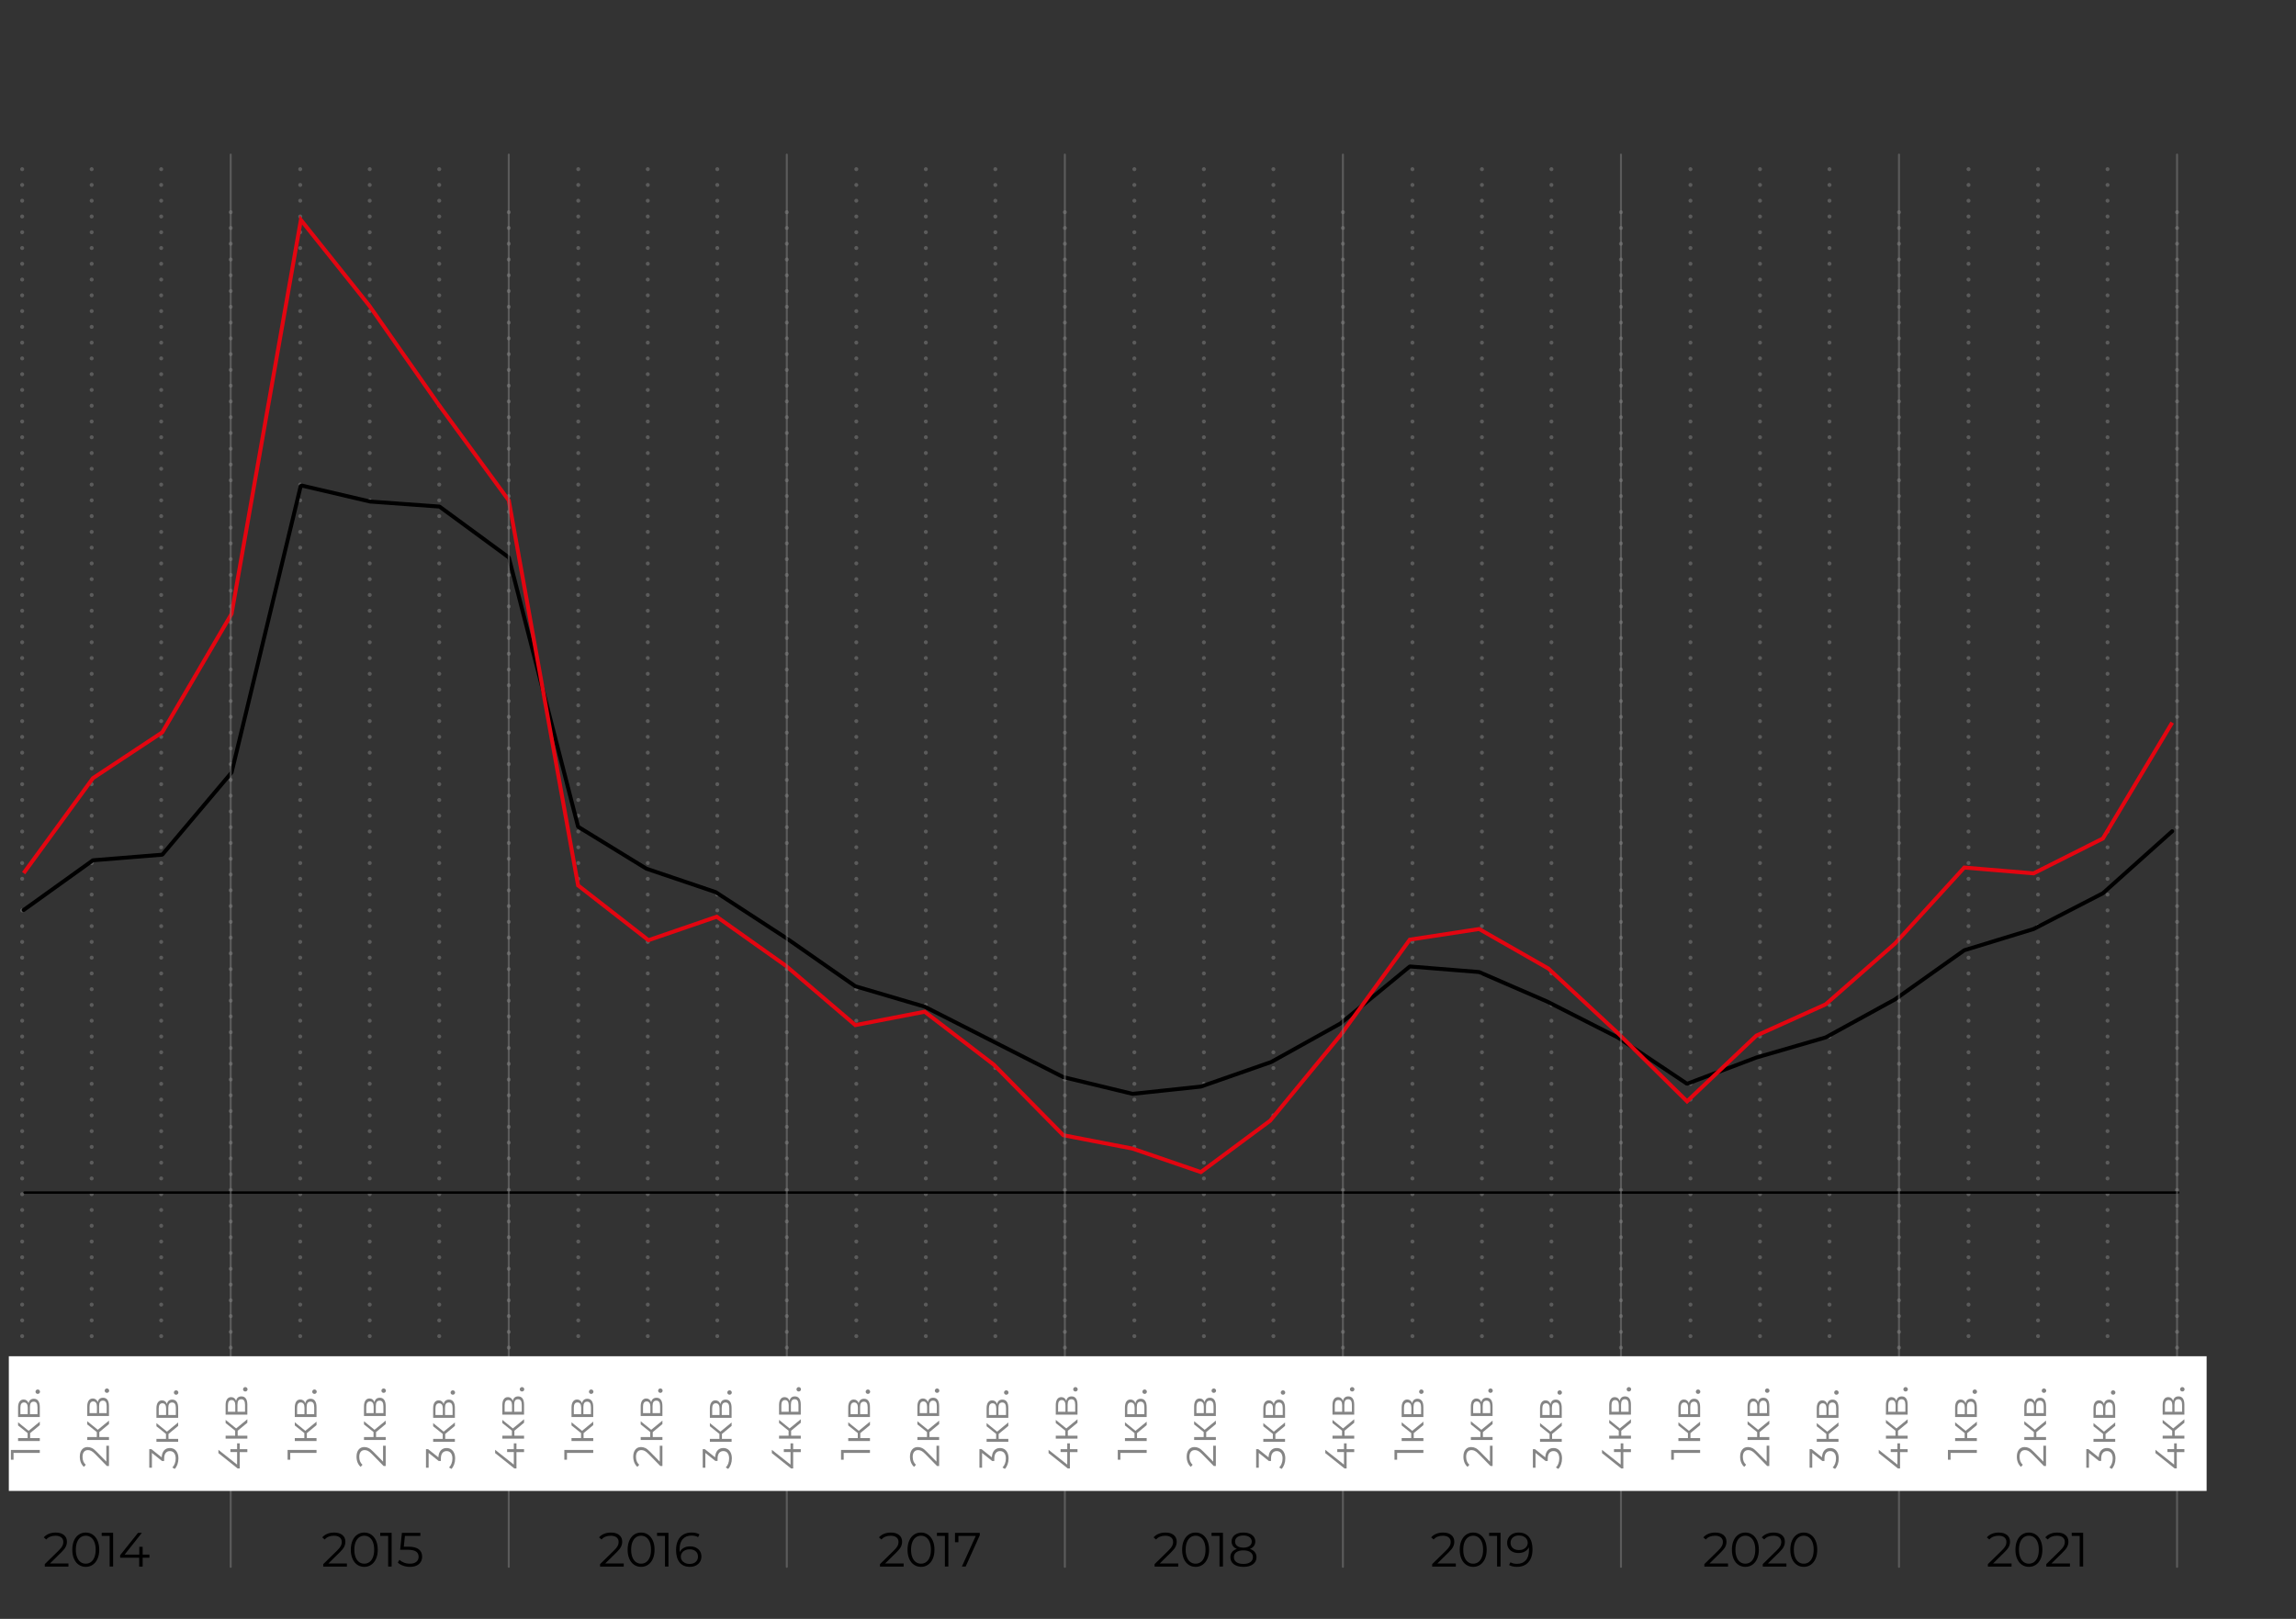 <?xml version="1.0" encoding="UTF-8"?><svg id="Layer_1" xmlns="http://www.w3.org/2000/svg" viewBox="0 0 291.164 205.315"><rect x="0" y="0" width="291.164" height="205.315" fill="#333333" stroke="none"/><defs><style>.cls-1{stroke-dasharray:0 0 0 2;}.cls-1,.cls-2,.cls-3,.cls-4{stroke-linecap:round;}.cls-1,.cls-2,.cls-3,.cls-4,.cls-5{fill:none;}.cls-1,.cls-3{opacity:.5;stroke:#858585;stroke-linejoin:round;}.cls-1,.cls-4,.cls-5{stroke-width:.5px;}.cls-6{fill:#fff;}.cls-7{fill:#858585;}.cls-2{stroke-width:.3px;}.cls-2,.cls-4{stroke:#000;stroke-linejoin:bevel;}.cls-3{stroke-width:.25px;}.cls-5{stroke:#e30510;stroke-miterlimit:10;}</style></defs><line class="cls-1" x1="2.811" y1="169.455" x2="2.811" y2="19.605"/><line class="cls-1" x1="11.626" y1="169.455" x2="11.626" y2="19.605"/><line class="cls-1" x1="20.441" y1="169.455" x2="20.441" y2="19.605"/><line class="cls-1" x1="29.256" y1="178.914" x2="29.256" y2="26.606"/><line class="cls-1" x1="38.071" y1="169.455" x2="38.071" y2="19.605"/><line class="cls-1" x1="46.886" y1="169.455" x2="46.886" y2="19.605"/><line class="cls-1" x1="55.701" y1="169.455" x2="55.701" y2="19.605"/><line class="cls-1" x1="64.517" y1="178.914" x2="64.517" y2="26.606"/><line class="cls-1" x1="73.332" y1="169.455" x2="73.332" y2="19.605"/><line class="cls-1" x1="82.147" y1="169.455" x2="82.147" y2="19.605"/><line class="cls-1" x1="90.962" y1="169.455" x2="90.962" y2="19.605"/><line class="cls-1" x1="99.777" y1="178.914" x2="99.777" y2="26.606"/><line class="cls-1" x1="108.592" y1="169.455" x2="108.592" y2="19.605"/><line class="cls-1" x1="117.408" y1="169.455" x2="117.408" y2="19.605"/><line class="cls-1" x1="126.223" y1="169.455" x2="126.223" y2="19.605"/><line class="cls-1" x1="135.038" y1="178.914" x2="135.038" y2="26.606"/><line class="cls-1" x1="143.853" y1="169.455" x2="143.853" y2="19.605"/><line class="cls-1" x1="152.668" y1="169.455" x2="152.668" y2="19.605"/><line class="cls-1" x1="161.483" y1="169.455" x2="161.483" y2="19.605"/><line class="cls-1" x1="170.299" y1="178.914" x2="170.299" y2="26.606"/><line class="cls-1" x1="179.113" y1="169.455" x2="179.113" y2="19.605"/><line class="cls-1" x1="187.929" y1="169.455" x2="187.929" y2="19.605"/><line class="cls-1" x1="196.744" y1="169.455" x2="196.744" y2="19.605"/><line class="cls-1" x1="205.559" y1="178.914" x2="205.559" y2="26.606"/><line class="cls-1" x1="214.374" y1="169.455" x2="214.374" y2="19.605"/><line class="cls-1" x1="223.19" y1="169.455" x2="223.19" y2="19.605"/><line class="cls-1" x1="232.005" y1="169.455" x2="232.005" y2="19.605"/><line class="cls-1" x1="240.82" y1="178.914" x2="240.82" y2="26.606"/><line class="cls-1" x1="249.635" y1="169.455" x2="249.635" y2="19.605"/><line class="cls-1" x1="258.45" y1="169.455" x2="258.45" y2="19.605"/><line class="cls-1" x1="267.265" y1="169.455" x2="267.265" y2="19.605"/><line class="cls-1" x1="276.081" y1="178.914" x2="276.081" y2="26.606"/><polyline class="cls-4" points="2.998 115.412 11.787 109.105 20.577 108.396 29.366 97.979 38.155 61.554 46.944 63.609 55.734 64.247 64.523 70.696 73.312 104.853 81.971 110.168 90.76 113.144 99.68 118.955 108.469 125.081 117.259 127.672 126.047 132.137 134.836 136.601 143.626 138.727 152.284 137.806 161.205 134.688 169.994 129.798 178.783 122.57 187.572 123.278 196.23 127.034 205.151 131.57 213.94 137.452 222.729 134.121 231.518 131.57 240.308 126.751 249.097 120.515 257.887 117.822 266.675 113.286 275.464 105.42"/><polyline class="cls-5" points="2.998 110.736 11.787 98.689 20.577 92.878 29.366 77.854 38.155 27.893 46.813 38.736 55.603 51.279 64.523 63.468 73.312 112.295 82.232 119.24 90.89 116.263 99.68 122.5 108.469 130.011 117.259 128.311 126.047 135.043 134.836 143.972 143.626 145.673 152.284 148.649 161.074 142.13 169.994 131.287 178.783 119.169 187.572 117.822 196.361 122.84 205.151 131.004 213.94 139.677 222.729 131.343 231.518 127.375 240.308 119.665 249.097 110.027 257.887 110.764 266.675 106.342 275.464 91.641"/><line class="cls-2" x1="3.112" y1="151.247" x2="276.224" y2="151.247"/><line class="cls-3" x1="29.256" y1="198.715" x2="29.256" y2="19.606"/><line class="cls-3" x1="64.517" y1="198.715" x2="64.517" y2="19.606"/><line class="cls-3" x1="99.777" y1="198.715" x2="99.777" y2="19.606"/><line class="cls-3" x1="135.038" y1="198.715" x2="135.038" y2="19.606"/><line class="cls-3" x1="170.299" y1="198.715" x2="170.299" y2="19.606"/><line class="cls-3" x1="205.559" y1="198.715" x2="205.559" y2="19.606"/><line class="cls-3" x1="240.82" y1="198.715" x2="240.82" y2="19.606"/><line class="cls-3" x1="276.081" y1="198.715" x2="276.081" y2="19.606"/><rect class="cls-6" x="1.119" y="172.004" width="278.709" height="17.082"/><g><path class="cls-7" d="M1.38,183.888h3.667v.377H1.716v.864h-.336v-1.241Z"/><path class="cls-7" d="M3.821,181.756v.629h1.226v.371H2.292v-.371h1.21v-.634l-1.21-.97v-.403l1.335,1.085,1.42-1.163v.44l-1.226,1.017Z"/><path class="cls-7" d="M4.298,177.398c.241,0,.426,.089,.555,.267,.13,.179,.194,.443,.194,.796v1.252H2.292v-1.215c0-.315,.06-.56,.183-.738,.123-.179,.297-.268,.524-.268,.149,0,.278,.041,.385,.123s.185,.196,.238,.344c.087-.374,.312-.56,.676-.56Zm-.78,1.953v-.827c0-.213-.04-.376-.121-.49-.08-.113-.197-.17-.351-.17s-.269,.057-.346,.17c-.077,.114-.115,.277-.115,.49v.827h.933Zm1.12-1.408c-.076-.119-.197-.179-.361-.179s-.285,.055-.363,.162c-.079,.108-.118,.28-.118,.514v.911h.958v-.874c0-.238-.038-.416-.115-.534Z"/><path class="cls-7" d="M4.989,176.699c-.056,.054-.124,.081-.204,.081-.081,0-.147-.027-.202-.081-.054-.055-.081-.12-.081-.197,0-.076,.027-.143,.081-.198,.055-.056,.121-.084,.202-.084,.08,0,.148,.028,.204,.084s.084,.122,.084,.198c0,.077-.028,.143-.084,.197Z"/></g><g><path class="cls-7" d="M13.485,183.352h.335v2.572h-.267l-1.493-1.524c-.189-.191-.352-.322-.489-.39-.138-.068-.277-.102-.417-.102-.216,0-.385,.074-.505,.223-.121,.148-.181,.36-.181,.637,0,.429,.136,.763,.408,1l-.231,.267c-.168-.143-.297-.325-.388-.547s-.136-.473-.136-.752c0-.373,.088-.669,.265-.888,.176-.218,.418-.327,.725-.327,.189,0,.37,.042,.545,.126s.376,.242,.603,.477l1.226,1.246v-2.017Z"/><path class="cls-7" d="M12.594,181.625v.629h1.226v.371h-2.755v-.371h1.21v-.634l-1.21-.97v-.403l1.336,1.085,1.419-1.163v.44l-1.226,1.017Z"/><path class="cls-7" d="M13.07,177.268c.241,0,.427,.089,.556,.267,.129,.179,.193,.443,.193,.796v1.252h-2.755v-1.215c0-.315,.061-.56,.184-.738,.122-.179,.297-.268,.523-.268,.15,0,.278,.041,.385,.123,.107,.082,.186,.196,.238,.344,.088-.374,.312-.56,.676-.56Zm-.78,1.953v-.827c0-.213-.04-.376-.12-.49-.08-.113-.197-.17-.352-.17-.153,0-.269,.057-.346,.17-.076,.114-.115,.277-.115,.49v.827h.933Zm1.121-1.408c-.077-.119-.197-.179-.361-.179s-.285,.055-.364,.162c-.078,.108-.118,.28-.118,.514v.911h.959v-.874c0-.238-.038-.416-.115-.534Z"/><path class="cls-7" d="M13.762,176.568c-.056,.054-.124,.081-.204,.081s-.147-.027-.201-.081c-.055-.055-.082-.12-.082-.197,0-.076,.027-.143,.082-.198,.054-.056,.121-.084,.201-.084s.148,.028,.204,.084,.084,.122,.084,.198c0,.077-.028,.143-.084,.197Z"/></g><g><path class="cls-7" d="M20.81,183.947c.186-.2,.43-.301,.731-.301,.209,0,.396,.051,.558,.151,.162,.102,.291,.252,.385,.451,.095,.198,.142,.441,.142,.728,0,.266-.043,.516-.128,.752-.086,.235-.2,.425-.344,.568l-.298-.184c.125-.122,.228-.284,.306-.487,.079-.202,.118-.419,.118-.649,0-.3-.065-.532-.196-.696s-.311-.246-.542-.246c-.228,0-.405,.082-.534,.246-.13,.164-.194,.412-.194,.743v.263h-.277l-1.272-1.017v1.875h-.336v-2.356h.268l1.304,1.037c.021-.385,.125-.677,.312-.878Z"/><path class="cls-7" d="M21.367,181.86v.629h1.226v.371h-2.755v-.371h1.21v-.634l-1.21-.97v-.403l1.335,1.085,1.42-1.163v.44l-1.226,1.017Z"/><path class="cls-7" d="M21.844,177.503c.241,0,.426,.089,.555,.267,.13,.179,.194,.443,.194,.796v1.252h-2.755v-1.215c0-.315,.06-.56,.183-.738,.123-.179,.297-.268,.524-.268,.149,0,.278,.041,.385,.123s.185,.196,.238,.344c.087-.374,.312-.56,.676-.56Zm-.78,1.953v-.827c0-.213-.04-.376-.121-.49-.08-.113-.197-.17-.351-.17s-.269,.057-.346,.17c-.077,.114-.115,.277-.115,.49v.827h.933Zm1.12-1.408c-.076-.119-.197-.179-.361-.179s-.285,.055-.363,.162c-.079,.108-.118,.28-.118,.514v.911h.958v-.874c0-.238-.038-.416-.115-.534Z"/><path class="cls-7" d="M22.535,176.804c-.056,.054-.124,.081-.204,.081-.081,0-.147-.027-.202-.081-.054-.055-.081-.12-.081-.197,0-.076,.027-.143,.081-.198,.055-.056,.121-.084,.202-.084,.08,0,.148,.028,.204,.084s.084,.122,.084,.198c0,.077-.028,.143-.084,.197Z"/></g><g><path class="cls-7" d="M30.402,183.055v.733h.964v.377h-.964v2.068h-.273l-2.431-1.942v-.419l2.368,1.875v-1.593h-.849v-.366h.849v-.733h.335Z"/><path class="cls-7" d="M30.141,181.452v.629h1.226v.371h-2.755v-.371h1.21v-.634l-1.21-.97v-.403l1.335,1.085,1.42-1.163v.44l-1.226,1.017Z"/><path class="cls-7" d="M30.617,177.095c.241,0,.426,.089,.555,.267,.13,.179,.194,.443,.194,.796v1.252h-2.755v-1.215c0-.315,.06-.56,.183-.738,.123-.179,.297-.268,.524-.268,.149,0,.278,.041,.385,.123s.185,.196,.238,.344c.087-.374,.312-.56,.676-.56Zm-.78,1.953v-.827c0-.213-.04-.376-.121-.49-.08-.113-.197-.17-.351-.17s-.269,.057-.346,.17c-.077,.114-.115,.277-.115,.49v.827h.933Zm1.12-1.408c-.076-.119-.197-.179-.361-.179s-.285,.055-.363,.162c-.079,.108-.118,.28-.118,.514v.911h.958v-.874c0-.238-.038-.416-.115-.534Z"/><path class="cls-7" d="M31.309,176.395c-.056,.054-.124,.081-.204,.081-.081,0-.147-.027-.202-.081-.054-.055-.081-.12-.081-.197,0-.076,.027-.143,.081-.198,.055-.056,.121-.084,.202-.084,.08,0,.148,.028,.204,.084s.084,.122,.084,.198c0,.077-.028,.143-.084,.197Z"/></g><g><path class="cls-7" d="M36.472,183.888h3.667v.377h-3.331v.864h-.336v-1.241Z"/><path class="cls-7" d="M38.913,181.756v.629h1.226v.371h-2.755v-.371h1.21v-.634l-1.21-.97v-.403l1.335,1.085,1.42-1.163v.44l-1.226,1.017Z"/><path class="cls-7" d="M39.39,177.398c.241,0,.426,.089,.555,.267,.13,.179,.194,.443,.194,.796v1.252h-2.755v-1.215c0-.315,.06-.56,.183-.738,.123-.179,.297-.268,.524-.268,.149,0,.278,.041,.385,.123s.185,.196,.238,.344c.087-.374,.312-.56,.676-.56Zm-.78,1.953v-.827c0-.213-.04-.376-.121-.49-.08-.113-.197-.17-.351-.17s-.269,.057-.346,.17c-.077,.114-.115,.277-.115,.49v.827h.933Zm1.12-1.408c-.076-.119-.197-.179-.361-.179s-.285,.055-.363,.162c-.079,.108-.118,.28-.118,.514v.911h.958v-.874c0-.238-.038-.416-.115-.534Z"/><path class="cls-7" d="M40.081,176.699c-.056,.054-.124,.081-.204,.081-.081,0-.147-.027-.202-.081-.054-.055-.081-.12-.081-.197,0-.076,.027-.143,.081-.198,.055-.056,.121-.084,.202-.084,.08,0,.148,.028,.204,.084s.084,.122,.084,.198c0,.077-.028,.143-.084,.197Z"/></g><g><path class="cls-7" d="M48.576,183.352h.336v2.572h-.268l-1.492-1.524c-.189-.191-.352-.322-.49-.39-.138-.068-.276-.102-.416-.102-.217,0-.385,.074-.506,.223-.12,.148-.181,.36-.181,.637,0,.429,.137,.763,.409,1l-.231,.267c-.168-.143-.297-.325-.388-.547s-.137-.473-.137-.752c0-.373,.089-.669,.265-.888,.177-.218,.418-.327,.726-.327,.189,0,.37,.042,.545,.126s.375,.242,.602,.477l1.226,1.246v-2.017Z"/><path class="cls-7" d="M47.687,181.625v.629h1.226v.371h-2.755v-.371h1.21v-.634l-1.21-.97v-.403l1.335,1.085,1.42-1.163v.44l-1.226,1.017Z"/><path class="cls-7" d="M48.163,177.268c.241,0,.426,.089,.555,.267,.13,.179,.194,.443,.194,.796v1.252h-2.755v-1.215c0-.315,.06-.56,.183-.738,.123-.179,.297-.268,.524-.268,.149,0,.278,.041,.385,.123s.185,.196,.238,.344c.087-.374,.312-.56,.676-.56Zm-.78,1.953v-.827c0-.213-.04-.376-.121-.49-.08-.113-.197-.17-.351-.17s-.269,.057-.346,.17c-.077,.114-.115,.277-.115,.49v.827h.933Zm1.12-1.408c-.076-.119-.197-.179-.361-.179s-.285,.055-.363,.162c-.079,.108-.118,.28-.118,.514v.911h.958v-.874c0-.238-.038-.416-.115-.534Z"/><path class="cls-7" d="M48.855,176.568c-.056,.054-.124,.081-.204,.081-.081,0-.147-.027-.202-.081-.054-.055-.081-.12-.081-.197,0-.076,.027-.143,.081-.198,.055-.056,.121-.084,.202-.084,.08,0,.148,.028,.204,.084s.084,.122,.084,.198c0,.077-.028,.143-.084,.197Z"/></g><g><path class="cls-7" d="M55.901,183.947c.186-.2,.43-.301,.731-.301,.209,0,.396,.051,.558,.151,.162,.102,.291,.252,.385,.451,.095,.198,.142,.441,.142,.728,0,.266-.043,.516-.128,.752-.086,.235-.2,.425-.344,.568l-.298-.184c.125-.122,.228-.284,.306-.487,.079-.202,.118-.419,.118-.649,0-.3-.065-.532-.196-.696s-.311-.246-.542-.246c-.228,0-.405,.082-.534,.246-.13,.164-.194,.412-.194,.743v.263h-.277l-1.272-1.017v1.875h-.336v-2.356h.268l1.304,1.037c.021-.385,.125-.677,.312-.878Z"/><path class="cls-7" d="M56.459,181.86v.629h1.226v.371h-2.755v-.371h1.21v-.634l-1.21-.97v-.403l1.335,1.085,1.42-1.163v.44l-1.226,1.017Z"/><path class="cls-7" d="M56.936,177.503c.241,0,.426,.089,.555,.267,.13,.179,.194,.443,.194,.796v1.252h-2.755v-1.215c0-.315,.06-.56,.183-.738,.123-.179,.297-.268,.524-.268,.149,0,.278,.041,.385,.123s.185,.196,.238,.344c.087-.374,.312-.56,.676-.56Zm-.78,1.953v-.827c0-.213-.04-.376-.121-.49-.08-.113-.197-.17-.351-.17s-.269,.057-.346,.17c-.077,.114-.115,.277-.115,.49v.827h.933Zm1.12-1.408c-.076-.119-.197-.179-.361-.179s-.285,.055-.363,.162c-.079,.108-.118,.28-.118,.514v.911h.958v-.874c0-.238-.038-.416-.115-.534Z"/><path class="cls-7" d="M57.627,176.804c-.056,.054-.124,.081-.204,.081-.081,0-.147-.027-.202-.081-.054-.055-.081-.12-.081-.197,0-.076,.027-.143,.081-.198,.055-.056,.121-.084,.202-.084,.08,0,.148,.028,.204,.084s.084,.122,.084,.198c0,.077-.028,.143-.084,.197Z"/></g><g><path class="cls-7" d="M65.494,183.055v.733h.964v.377h-.964v2.068h-.273l-2.431-1.942v-.419l2.368,1.875v-1.593h-.849v-.366h.849v-.733h.335Z"/><path class="cls-7" d="M65.233,181.452v.629h1.226v.371h-2.755v-.371h1.21v-.634l-1.21-.97v-.403l1.335,1.085,1.42-1.163v.44l-1.226,1.017Z"/><path class="cls-7" d="M65.709,177.095c.241,0,.426,.089,.555,.267,.13,.179,.194,.443,.194,.796v1.252h-2.755v-1.215c0-.315,.06-.56,.183-.738,.123-.179,.297-.268,.524-.268,.149,0,.278,.041,.385,.123s.185,.196,.238,.344c.087-.374,.312-.56,.676-.56Zm-.78,1.953v-.827c0-.213-.04-.376-.121-.49-.08-.113-.197-.17-.351-.17s-.269,.057-.346,.17c-.077,.114-.115,.277-.115,.49v.827h.933Zm1.12-1.408c-.076-.119-.197-.179-.361-.179s-.285,.055-.363,.162c-.079,.108-.118,.28-.118,.514v.911h.958v-.874c0-.238-.038-.416-.115-.534Z"/><path class="cls-7" d="M66.4,176.395c-.056,.054-.124,.081-.204,.081-.081,0-.147-.027-.202-.081-.054-.055-.081-.12-.081-.197,0-.076,.027-.143,.081-.198,.055-.056,.121-.084,.202-.084,.08,0,.148,.028,.204,.084s.084,.122,.084,.198c0,.077-.028,.143-.084,.197Z"/></g><g><path class="cls-7" d="M71.565,183.888h3.666v.377h-3.331v.864h-.335v-1.241Z"/><path class="cls-7" d="M74.005,181.756v.629h1.226v.371h-2.755v-.371h1.21v-.634l-1.21-.97v-.403l1.336,1.085,1.419-1.163v.44l-1.226,1.017Z"/><path class="cls-7" d="M74.482,177.398c.241,0,.427,.089,.556,.267,.129,.179,.193,.443,.193,.796v1.252h-2.755v-1.215c0-.315,.061-.56,.184-.738,.122-.179,.297-.268,.523-.268,.15,0,.278,.041,.385,.123,.107,.082,.186,.196,.238,.344,.088-.374,.312-.56,.676-.56Zm-.78,1.953v-.827c0-.213-.04-.376-.12-.49-.08-.113-.197-.17-.352-.17-.153,0-.269,.057-.346,.17-.076,.114-.115,.277-.115,.49v.827h.933Zm1.121-1.408c-.077-.119-.197-.179-.361-.179s-.285,.055-.364,.162c-.078,.108-.118,.28-.118,.514v.911h.959v-.874c0-.238-.038-.416-.115-.534Z"/><path class="cls-7" d="M75.173,176.699c-.056,.054-.124,.081-.204,.081s-.147-.027-.201-.081c-.055-.055-.082-.12-.082-.197,0-.076,.027-.143,.082-.198,.054-.056,.121-.084,.201-.084s.148,.028,.204,.084,.084,.122,.084,.198c0,.077-.028,.143-.084,.197Z"/></g><g><path class="cls-7" d="M83.668,183.352h.336v2.572h-.268l-1.492-1.524c-.189-.191-.352-.322-.49-.39-.138-.068-.276-.102-.416-.102-.217,0-.385,.074-.506,.223-.12,.148-.181,.36-.181,.637,0,.429,.137,.763,.409,1l-.231,.267c-.168-.143-.297-.325-.388-.547s-.137-.473-.137-.752c0-.373,.089-.669,.265-.888,.177-.218,.418-.327,.726-.327,.189,0,.37,.042,.545,.126s.375,.242,.602,.477l1.226,1.246v-2.017Z"/><path class="cls-7" d="M82.778,181.625v.629h1.226v.371h-2.755v-.371h1.21v-.634l-1.21-.97v-.403l1.335,1.085,1.42-1.163v.44l-1.226,1.017Z"/><path class="cls-7" d="M83.255,177.268c.241,0,.426,.089,.555,.267,.13,.179,.194,.443,.194,.796v1.252h-2.755v-1.215c0-.315,.06-.56,.183-.738,.123-.179,.297-.268,.524-.268,.149,0,.278,.041,.385,.123s.185,.196,.238,.344c.087-.374,.312-.56,.676-.56Zm-.78,1.953v-.827c0-.213-.04-.376-.121-.49-.08-.113-.197-.17-.351-.17s-.269,.057-.346,.17c-.077,.114-.115,.277-.115,.49v.827h.933Zm1.12-1.408c-.076-.119-.197-.179-.361-.179s-.285,.055-.363,.162c-.079,.108-.118,.28-.118,.514v.911h.958v-.874c0-.238-.038-.416-.115-.534Z"/><path class="cls-7" d="M83.946,176.568c-.056,.054-.124,.081-.204,.081-.081,0-.147-.027-.202-.081-.054-.055-.081-.12-.081-.197,0-.076,.027-.143,.081-.198,.055-.056,.121-.084,.202-.084,.08,0,.148,.028,.204,.084s.084,.122,.084,.198c0,.077-.028,.143-.084,.197Z"/></g><g><path class="cls-7" d="M90.993,183.946c.186-.2,.431-.301,.731-.301,.21,0,.396,.051,.558,.151,.163,.102,.291,.252,.386,.451,.094,.198,.141,.441,.141,.728,0,.266-.042,.516-.128,.752-.086,.235-.2,.425-.343,.568l-.299-.184c.126-.122,.228-.284,.307-.487,.078-.202,.117-.419,.117-.649,0-.3-.065-.532-.196-.696s-.311-.246-.542-.246c-.227,0-.405,.082-.534,.246s-.193,.412-.193,.743v.263h-.278l-1.272-1.017v1.875h-.335v-2.356h.267l1.305,1.037c.021-.385,.125-.677,.311-.878Z"/><path class="cls-7" d="M91.551,181.859v.629h1.226v.371h-2.755v-.371h1.21v-.634l-1.21-.97v-.403l1.336,1.085,1.419-1.163v.44l-1.226,1.017Z"/><path class="cls-7" d="M92.028,177.502c.241,0,.427,.089,.556,.267,.129,.179,.193,.443,.193,.796v1.252h-2.755v-1.215c0-.315,.061-.56,.184-.738,.122-.179,.297-.268,.523-.268,.15,0,.278,.041,.385,.123,.107,.082,.186,.196,.238,.344,.088-.374,.312-.56,.676-.56Zm-.78,1.953v-.827c0-.213-.04-.376-.12-.49-.08-.113-.197-.17-.352-.17-.153,0-.269,.057-.346,.17-.076,.114-.115,.277-.115,.49v.827h.933Zm1.121-1.408c-.077-.119-.197-.179-.361-.179s-.285,.055-.364,.162c-.078,.108-.118,.28-.118,.514v.911h.959v-.874c0-.238-.038-.416-.115-.534Z"/><path class="cls-7" d="M92.719,176.803c-.056,.054-.124,.081-.204,.081s-.147-.027-.201-.081c-.055-.055-.082-.12-.082-.197,0-.076,.027-.143,.082-.198,.054-.056,.121-.084,.201-.084s.148,.028,.204,.084,.084,.122,.084,.198c0,.077-.028,.143-.084,.197Z"/></g><g><path class="cls-7" d="M100.586,183.055v.733h.964v.377h-.964v2.068h-.273l-2.431-1.942v-.419l2.368,1.875v-1.593h-.849v-.366h.849v-.733h.335Z"/><path class="cls-7" d="M100.324,181.452v.629h1.226v.371h-2.755v-.371h1.21v-.634l-1.21-.97v-.403l1.335,1.085,1.42-1.163v.44l-1.226,1.017Z"/><path class="cls-7" d="M100.801,177.095c.241,0,.426,.089,.555,.267,.13,.179,.194,.443,.194,.796v1.252h-2.755v-1.215c0-.315,.06-.56,.183-.738,.123-.179,.297-.268,.524-.268,.149,0,.278,.041,.385,.123s.185,.196,.238,.344c.087-.374,.312-.56,.676-.56Zm-.78,1.953v-.827c0-.213-.04-.376-.121-.49-.08-.113-.197-.17-.351-.17s-.269,.057-.346,.17c-.077,.114-.115,.277-.115,.49v.827h.933Zm1.12-1.408c-.076-.119-.197-.179-.361-.179s-.285,.055-.363,.162c-.079,.108-.118,.28-.118,.514v.911h.958v-.874c0-.238-.038-.416-.115-.534Z"/><path class="cls-7" d="M101.492,176.395c-.056,.054-.124,.081-.204,.081-.081,0-.147-.027-.202-.081-.054-.055-.081-.12-.081-.197,0-.076,.027-.143,.081-.198,.055-.056,.121-.084,.202-.084,.08,0,.148,.028,.204,.084s.084,.122,.084,.198c0,.077-.028,.143-.084,.197Z"/></g><g><path class="cls-7" d="M106.656,183.888h3.666v.377h-3.331v.864h-.335v-1.241Z"/><path class="cls-7" d="M109.097,181.756v.629h1.226v.371h-2.755v-.371h1.21v-.634l-1.21-.97v-.403l1.336,1.085,1.419-1.163v.44l-1.226,1.017Z"/><path class="cls-7" d="M109.573,177.398c.241,0,.427,.089,.556,.267,.129,.179,.193,.443,.193,.796v1.252h-2.755v-1.215c0-.315,.061-.56,.184-.738,.122-.179,.297-.268,.523-.268,.15,0,.278,.041,.385,.123,.107,.082,.186,.196,.238,.344,.088-.374,.312-.56,.676-.56Zm-.78,1.953v-.827c0-.213-.04-.376-.12-.49-.08-.113-.197-.17-.352-.17-.153,0-.269,.057-.346,.17-.076,.114-.115,.277-.115,.49v.827h.933Zm1.121-1.408c-.077-.119-.197-.179-.361-.179s-.285,.055-.364,.162c-.078,.108-.118,.28-.118,.514v.911h.959v-.874c0-.238-.038-.416-.115-.534Z"/><path class="cls-7" d="M110.265,176.699c-.056,.054-.124,.081-.204,.081s-.147-.027-.201-.081c-.055-.055-.082-.12-.082-.197,0-.076,.027-.143,.082-.198,.054-.056,.121-.084,.201-.084s.148,.028,.204,.084,.084,.122,.084,.198c0,.077-.028,.143-.084,.197Z"/></g><g><path class="cls-7" d="M118.76,183.352h.336v2.572h-.268l-1.492-1.524c-.189-.191-.352-.322-.49-.39-.138-.068-.276-.102-.416-.102-.217,0-.385,.074-.506,.223-.12,.148-.181,.36-.181,.637,0,.429,.137,.763,.409,1l-.231,.267c-.168-.143-.297-.325-.388-.547s-.137-.473-.137-.752c0-.373,.089-.669,.265-.888,.177-.218,.418-.327,.726-.327,.189,0,.37,.042,.545,.126s.375,.242,.602,.477l1.226,1.246v-2.017Z"/><path class="cls-7" d="M117.87,181.625v.629h1.226v.371h-2.755v-.371h1.21v-.634l-1.21-.97v-.403l1.335,1.085,1.42-1.163v.44l-1.226,1.017Z"/><path class="cls-7" d="M118.347,177.268c.241,0,.426,.089,.555,.267,.13,.179,.194,.443,.194,.796v1.252h-2.755v-1.215c0-.315,.06-.56,.183-.738,.123-.179,.297-.268,.524-.268,.149,0,.278,.041,.385,.123s.185,.196,.238,.344c.087-.374,.312-.56,.676-.56Zm-.78,1.953v-.827c0-.213-.04-.376-.121-.49-.08-.113-.197-.17-.351-.17s-.269,.057-.346,.17c-.077,.114-.115,.277-.115,.49v.827h.933Zm1.12-1.408c-.076-.119-.197-.179-.361-.179s-.285,.055-.363,.162c-.079,.108-.118,.28-.118,.514v.911h.958v-.874c0-.238-.038-.416-.115-.534Z"/><path class="cls-7" d="M119.038,176.568c-.056,.054-.124,.081-.204,.081-.081,0-.147-.027-.202-.081-.054-.055-.081-.12-.081-.197,0-.076,.027-.143,.081-.198,.055-.056,.121-.084,.202-.084,.08,0,.148,.028,.204,.084s.084,.122,.084,.198c0,.077-.028,.143-.084,.197Z"/></g><g><path class="cls-7" d="M126.085,183.947c.186-.2,.431-.301,.731-.301,.21,0,.396,.051,.558,.151,.163,.102,.291,.252,.386,.451,.094,.198,.141,.441,.141,.728,0,.266-.042,.516-.128,.752-.086,.235-.2,.425-.343,.568l-.299-.184c.126-.122,.228-.284,.307-.487,.078-.202,.117-.419,.117-.649,0-.3-.065-.532-.196-.696s-.311-.246-.542-.246c-.227,0-.405,.082-.534,.246s-.193,.412-.193,.743v.263h-.278l-1.272-1.017v1.875h-.335v-2.356h.267l1.305,1.037c.021-.385,.125-.677,.311-.878Z"/><path class="cls-7" d="M126.643,181.86v.629h1.226v.371h-2.755v-.371h1.21v-.634l-1.21-.97v-.403l1.336,1.085,1.419-1.163v.44l-1.226,1.017Z"/><path class="cls-7" d="M127.119,177.503c.241,0,.427,.089,.556,.267,.129,.179,.193,.443,.193,.796v1.252h-2.755v-1.215c0-.315,.061-.56,.184-.738,.122-.179,.297-.268,.523-.268,.15,0,.278,.041,.385,.123,.107,.082,.186,.196,.238,.344,.088-.374,.312-.56,.676-.56Zm-.78,1.953v-.827c0-.213-.04-.376-.12-.49-.08-.113-.197-.17-.352-.17-.153,0-.269,.057-.346,.17-.076,.114-.115,.277-.115,.49v.827h.933Zm1.121-1.408c-.077-.119-.197-.179-.361-.179s-.285,.055-.364,.162c-.078,.108-.118,.28-.118,.514v.911h.959v-.874c0-.238-.038-.416-.115-.534Z"/><path class="cls-7" d="M127.811,176.804c-.056,.054-.124,.081-.204,.081s-.147-.027-.201-.081c-.055-.055-.082-.12-.082-.197,0-.076,.027-.143,.082-.198,.054-.056,.121-.084,.201-.084s.148,.028,.204,.084,.084,.122,.084,.198c0,.077-.028,.143-.084,.197Z"/></g><g><path class="cls-7" d="M135.678,183.055v.733h.964v.377h-.964v2.068h-.273l-2.431-1.942v-.419l2.368,1.875v-1.593h-.849v-.366h.849v-.733h.335Z"/><path class="cls-7" d="M135.416,181.452v.629h1.226v.371h-2.755v-.371h1.21v-.634l-1.21-.97v-.403l1.335,1.085,1.42-1.163v.44l-1.226,1.017Z"/><path class="cls-7" d="M135.893,177.095c.241,0,.426,.089,.555,.267,.13,.179,.194,.443,.194,.796v1.252h-2.755v-1.215c0-.315,.06-.56,.183-.738,.123-.179,.297-.268,.524-.268,.149,0,.278,.041,.385,.123s.185,.196,.238,.344c.087-.374,.312-.56,.676-.56Zm-.78,1.953v-.827c0-.213-.04-.376-.121-.49-.08-.113-.197-.17-.351-.17s-.269,.057-.346,.17c-.077,.114-.115,.277-.115,.49v.827h.933Zm1.12-1.408c-.076-.119-.197-.179-.361-.179s-.285,.055-.363,.162c-.079,.108-.118,.28-.118,.514v.911h.958v-.874c0-.238-.038-.416-.115-.534Z"/><path class="cls-7" d="M136.584,176.395c-.056,.054-.124,.081-.204,.081-.081,0-.147-.027-.202-.081-.054-.055-.081-.12-.081-.197,0-.076,.027-.143,.081-.198,.055-.056,.121-.084,.202-.084,.08,0,.148,.028,.204,.084s.084,.122,.084,.198c0,.077-.028,.143-.084,.197Z"/></g><g><path class="cls-7" d="M141.748,183.888h3.666v.377h-3.331v.864h-.335v-1.241Z"/><path class="cls-7" d="M144.189,181.756v.629h1.226v.371h-2.755v-.371h1.21v-.634l-1.21-.97v-.403l1.336,1.085,1.419-1.163v.44l-1.226,1.017Z"/><path class="cls-7" d="M144.665,177.398c.241,0,.427,.089,.556,.267,.129,.179,.193,.443,.193,.796v1.252h-2.755v-1.215c0-.315,.061-.56,.184-.738,.122-.179,.297-.268,.523-.268,.15,0,.278,.041,.385,.123,.107,.082,.186,.196,.238,.344,.088-.374,.312-.56,.676-.56Zm-.78,1.953v-.827c0-.213-.04-.376-.12-.49-.08-.113-.197-.17-.352-.17-.153,0-.269,.057-.346,.17-.076,.114-.115,.277-.115,.49v.827h.933Zm1.121-1.408c-.077-.119-.197-.179-.361-.179s-.285,.055-.364,.162c-.078,.108-.118,.28-.118,.514v.911h.959v-.874c0-.238-.038-.416-.115-.534Z"/><path class="cls-7" d="M145.357,176.699c-.056,.054-.124,.081-.204,.081s-.147-.027-.201-.081c-.055-.055-.082-.12-.082-.197,0-.076,.027-.143,.082-.198,.054-.056,.121-.084,.201-.084s.148,.028,.204,.084,.084,.122,.084,.198c0,.077-.028,.143-.084,.197Z"/></g><g><path class="cls-7" d="M153.852,183.352h.336v2.572h-.268l-1.492-1.524c-.189-.191-.352-.322-.49-.39-.138-.068-.276-.102-.416-.102-.217,0-.385,.074-.506,.223-.12,.148-.181,.36-.181,.637,0,.429,.137,.763,.409,1l-.231,.267c-.168-.143-.297-.325-.388-.547s-.137-.473-.137-.752c0-.373,.089-.669,.265-.888,.177-.218,.418-.327,.726-.327,.189,0,.37,.042,.545,.126s.375,.242,.602,.477l1.226,1.246v-2.017Z"/><path class="cls-7" d="M152.962,181.625v.629h1.226v.371h-2.755v-.371h1.21v-.634l-1.21-.97v-.403l1.335,1.085,1.42-1.163v.44l-1.226,1.017Z"/><path class="cls-7" d="M153.439,177.268c.241,0,.426,.089,.555,.267,.13,.179,.194,.443,.194,.796v1.252h-2.755v-1.215c0-.315,.06-.56,.183-.738,.123-.179,.297-.268,.524-.268,.149,0,.278,.041,.385,.123s.185,.196,.238,.344c.087-.374,.312-.56,.676-.56Zm-.78,1.953v-.827c0-.213-.04-.376-.121-.49-.08-.113-.197-.17-.351-.17s-.269,.057-.346,.17c-.077,.114-.115,.277-.115,.49v.827h.933Zm1.12-1.408c-.076-.119-.197-.179-.361-.179s-.285,.055-.363,.162c-.079,.108-.118,.28-.118,.514v.911h.958v-.874c0-.238-.038-.416-.115-.534Z"/><path class="cls-7" d="M154.13,176.568c-.056,.054-.124,.081-.204,.081-.081,0-.147-.027-.202-.081-.054-.055-.081-.12-.081-.197,0-.076,.027-.143,.081-.198,.055-.056,.121-.084,.202-.084,.08,0,.148,.028,.204,.084s.084,.122,.084,.198c0,.077-.028,.143-.084,.197Z"/></g><g><path class="cls-7" d="M161.177,183.947c.186-.2,.431-.301,.731-.301,.21,0,.396,.051,.558,.151,.163,.102,.291,.252,.386,.451,.094,.198,.141,.441,.141,.728,0,.266-.042,.516-.128,.752-.086,.235-.2,.425-.343,.568l-.299-.184c.126-.122,.228-.284,.307-.487,.078-.202,.117-.419,.117-.649,0-.3-.065-.532-.196-.696s-.311-.246-.542-.246c-.227,0-.405,.082-.534,.246s-.193,.412-.193,.743v.263h-.278l-1.272-1.017v1.875h-.335v-2.356h.267l1.305,1.037c.021-.385,.125-.677,.311-.878Z"/><path class="cls-7" d="M161.734,181.86v.629h1.226v.371h-2.755v-.371h1.21v-.634l-1.21-.97v-.403l1.336,1.085,1.419-1.163v.44l-1.226,1.017Z"/><path class="cls-7" d="M162.211,177.503c.241,0,.427,.089,.556,.267,.129,.179,.193,.443,.193,.796v1.252h-2.755v-1.215c0-.315,.061-.56,.184-.738,.122-.179,.297-.268,.523-.268,.15,0,.278,.041,.385,.123,.107,.082,.186,.196,.238,.344,.088-.374,.312-.56,.676-.56Zm-.78,1.953v-.827c0-.213-.04-.376-.12-.49-.08-.113-.197-.17-.352-.17-.153,0-.269,.057-.346,.17-.076,.114-.115,.277-.115,.49v.827h.933Zm1.121-1.408c-.077-.119-.197-.179-.361-.179s-.285,.055-.364,.162c-.078,.108-.118,.28-.118,.514v.911h.959v-.874c0-.238-.038-.416-.115-.534Z"/><path class="cls-7" d="M162.903,176.804c-.056,.054-.124,.081-.204,.081s-.147-.027-.201-.081c-.055-.055-.082-.12-.082-.197,0-.076,.027-.143,.082-.198,.054-.056,.121-.084,.201-.084s.148,.028,.204,.084,.084,.122,.084,.198c0,.077-.028,.143-.084,.197Z"/></g><g><path class="cls-7" d="M170.77,183.055v.733h.964v.377h-.964v2.068h-.273l-2.431-1.942v-.419l2.368,1.875v-1.593h-.849v-.366h.849v-.733h.335Z"/><path class="cls-7" d="M170.508,181.452v.629h1.226v.371h-2.755v-.371h1.21v-.634l-1.21-.97v-.403l1.335,1.085,1.42-1.163v.44l-1.226,1.017Z"/><path class="cls-7" d="M170.984,177.095c.241,0,.426,.089,.555,.267,.13,.179,.194,.443,.194,.796v1.252h-2.755v-1.215c0-.315,.06-.56,.183-.738,.123-.179,.297-.268,.524-.268,.149,0,.278,.041,.385,.123s.185,.196,.238,.344c.087-.374,.312-.56,.676-.56Zm-.78,1.953v-.827c0-.213-.04-.376-.121-.49-.08-.113-.197-.17-.351-.17s-.269,.057-.346,.17c-.077,.114-.115,.277-.115,.49v.827h.933Zm1.12-1.408c-.076-.119-.197-.179-.361-.179s-.285,.055-.363,.162c-.079,.108-.118,.28-.118,.514v.911h.958v-.874c0-.238-.038-.416-.115-.534Z"/><path class="cls-7" d="M171.676,176.395c-.056,.054-.124,.081-.204,.081-.081,0-.147-.027-.202-.081-.054-.055-.081-.12-.081-.197,0-.076,.027-.143,.081-.198,.055-.056,.121-.084,.202-.084,.08,0,.148,.028,.204,.084s.084,.122,.084,.198c0,.077-.028,.143-.084,.197Z"/></g><g><path class="cls-7" d="M176.84,183.888h3.666v.377h-3.331v.864h-.335v-1.241Z"/><path class="cls-7" d="M179.28,181.756v.629h1.226v.371h-2.755v-.371h1.21v-.634l-1.21-.97v-.403l1.336,1.085,1.419-1.163v.44l-1.226,1.017Z"/><path class="cls-7" d="M179.757,177.398c.241,0,.427,.089,.556,.267,.129,.179,.193,.443,.193,.796v1.252h-2.755v-1.215c0-.315,.061-.56,.184-.738,.122-.179,.297-.268,.523-.268,.15,0,.278,.041,.385,.123,.107,.082,.186,.196,.238,.344,.088-.374,.312-.56,.676-.56Zm-.78,1.953v-.827c0-.213-.04-.376-.12-.49-.08-.113-.197-.17-.352-.17-.153,0-.269,.057-.346,.17-.076,.114-.115,.277-.115,.49v.827h.933Zm1.121-1.408c-.077-.119-.197-.179-.361-.179s-.285,.055-.364,.162c-.078,.108-.118,.28-.118,.514v.911h.959v-.874c0-.238-.038-.416-.115-.534Z"/><path class="cls-7" d="M180.448,176.699c-.056,.054-.124,.081-.204,.081s-.147-.027-.201-.081c-.055-.055-.082-.12-.082-.197,0-.076,.027-.143,.082-.198,.054-.056,.121-.084,.201-.084s.148,.028,.204,.084,.084,.122,.084,.198c0,.077-.028,.143-.084,.197Z"/></g><g><path class="cls-7" d="M188.944,183.352h.336v2.572h-.268l-1.492-1.524c-.189-.191-.352-.322-.49-.39-.138-.068-.276-.102-.416-.102-.217,0-.385,.074-.506,.223-.12,.148-.181,.36-.181,.637,0,.429,.137,.763,.409,1l-.231,.267c-.168-.143-.297-.325-.388-.547s-.137-.473-.137-.752c0-.373,.089-.669,.265-.888,.177-.218,.418-.327,.726-.327,.189,0,.37,.042,.545,.126s.375,.242,.602,.477l1.226,1.246v-2.017Z"/><path class="cls-7" d="M188.054,181.625v.629h1.226v.371h-2.755v-.371h1.21v-.634l-1.21-.97v-.403l1.335,1.085,1.42-1.163v.44l-1.226,1.017Z"/><path class="cls-7" d="M188.53,177.268c.241,0,.426,.089,.555,.267,.13,.179,.194,.443,.194,.796v1.252h-2.755v-1.215c0-.315,.06-.56,.183-.738,.123-.179,.297-.268,.524-.268,.149,0,.278,.041,.385,.123s.185,.196,.238,.344c.087-.374,.312-.56,.676-.56Zm-.78,1.953v-.827c0-.213-.04-.376-.121-.49-.08-.113-.197-.17-.351-.17s-.269,.057-.346,.17c-.077,.114-.115,.277-.115,.49v.827h.933Zm1.12-1.408c-.076-.119-.197-.179-.361-.179s-.285,.055-.363,.162c-.079,.108-.118,.28-.118,.514v.911h.958v-.874c0-.238-.038-.416-.115-.534Z"/><path class="cls-7" d="M189.222,176.568c-.056,.054-.124,.081-.204,.081-.081,0-.147-.027-.202-.081-.054-.055-.081-.12-.081-.197,0-.076,.027-.143,.081-.198,.055-.056,.121-.084,.202-.084,.08,0,.148,.028,.204,.084s.084,.122,.084,.198c0,.077-.028,.143-.084,.197Z"/></g><g><path class="cls-7" d="M196.269,183.947c.186-.2,.431-.301,.731-.301,.21,0,.396,.051,.558,.151,.163,.102,.291,.252,.386,.451,.094,.198,.141,.441,.141,.728,0,.266-.042,.516-.128,.752-.086,.235-.2,.425-.343,.568l-.299-.184c.126-.122,.228-.284,.307-.487,.078-.202,.117-.419,.117-.649,0-.3-.065-.532-.196-.696s-.311-.246-.542-.246c-.227,0-.405,.082-.534,.246s-.193,.412-.193,.743v.263h-.278l-1.272-1.017v1.875h-.335v-2.356h.267l1.305,1.037c.021-.385,.125-.677,.311-.878Z"/><path class="cls-7" d="M196.826,181.86v.629h1.226v.371h-2.755v-.371h1.21v-.634l-1.21-.97v-.403l1.336,1.085,1.419-1.163v.44l-1.226,1.017Z"/><path class="cls-7" d="M197.303,177.503c.241,0,.427,.089,.556,.267,.129,.179,.193,.443,.193,.796v1.252h-2.755v-1.215c0-.315,.061-.56,.184-.738,.122-.179,.297-.268,.523-.268,.15,0,.278,.041,.385,.123,.107,.082,.186,.196,.238,.344,.088-.374,.312-.56,.676-.56Zm-.78,1.953v-.827c0-.213-.04-.376-.12-.49-.08-.113-.197-.17-.352-.17-.153,0-.269,.057-.346,.17-.076,.114-.115,.277-.115,.49v.827h.933Zm1.121-1.408c-.077-.119-.197-.179-.361-.179s-.285,.055-.364,.162c-.078,.108-.118,.28-.118,.514v.911h.959v-.874c0-.238-.038-.416-.115-.534Z"/><path class="cls-7" d="M197.994,176.804c-.056,.054-.124,.081-.204,.081s-.147-.027-.201-.081c-.055-.055-.082-.12-.082-.197,0-.076,.027-.143,.082-.198,.054-.056,.121-.084,.201-.084s.148,.028,.204,.084,.084,.122,.084,.198c0,.077-.028,.143-.084,.197Z"/></g><g><path class="cls-7" d="M205.861,183.056v.733h.964v.377h-.964v2.068h-.272l-2.431-1.942v-.419l2.367,1.875v-1.593h-.849v-.366h.849v-.733h.335Z"/><path class="cls-7" d="M205.6,181.453v.629h1.226v.371h-2.755v-.371h1.21v-.634l-1.21-.97v-.403l1.336,1.085,1.419-1.163v.44l-1.226,1.017Z"/><path class="cls-7" d="M206.076,177.096c.241,0,.427,.089,.556,.267,.129,.179,.193,.443,.193,.796v1.252h-2.755v-1.215c0-.315,.061-.56,.184-.738,.122-.179,.297-.268,.523-.268,.15,0,.278,.041,.385,.123,.107,.082,.186,.196,.238,.344,.088-.374,.312-.56,.676-.56Zm-.78,1.953v-.827c0-.213-.04-.376-.12-.49-.08-.113-.197-.17-.352-.17-.153,0-.269,.057-.346,.17-.076,.114-.115,.277-.115,.49v.827h.933Zm1.121-1.408c-.077-.119-.197-.179-.361-.179s-.285,.055-.364,.162c-.078,.108-.118,.28-.118,.514v.911h.959v-.874c0-.238-.038-.416-.115-.534Z"/><path class="cls-7" d="M206.768,176.396c-.056,.054-.124,.081-.204,.081s-.147-.027-.201-.081c-.055-.055-.082-.12-.082-.197,0-.076,.027-.143,.082-.198,.054-.056,.121-.084,.201-.084s.148,.028,.204,.084,.084,.122,.084,.198c0,.077-.028,.143-.084,.197Z"/></g><g><path class="cls-7" d="M211.932,183.888h3.667v.377h-3.331v.864h-.336v-1.241Z"/><path class="cls-7" d="M214.373,181.756v.629h1.226v.371h-2.755v-.371h1.21v-.634l-1.21-.97v-.403l1.335,1.085,1.42-1.163v.44l-1.226,1.017Z"/><path class="cls-7" d="M214.85,177.398c.241,0,.426,.089,.555,.267,.13,.179,.194,.443,.194,.796v1.252h-2.755v-1.215c0-.315,.06-.56,.183-.738,.123-.179,.297-.268,.524-.268,.149,0,.278,.041,.385,.123s.185,.196,.238,.344c.087-.374,.312-.56,.676-.56Zm-.78,1.953v-.827c0-.213-.04-.376-.121-.49-.08-.113-.197-.17-.351-.17s-.269,.057-.346,.17c-.077,.114-.115,.277-.115,.49v.827h.933Zm1.12-1.408c-.076-.119-.197-.179-.361-.179s-.285,.055-.363,.162c-.079,.108-.118,.28-.118,.514v.911h.958v-.874c0-.238-.038-.416-.115-.534Z"/><path class="cls-7" d="M215.541,176.699c-.056,.054-.124,.081-.204,.081-.081,0-.147-.027-.202-.081-.054-.055-.081-.12-.081-.197,0-.076,.027-.143,.081-.198,.055-.056,.121-.084,.202-.084,.08,0,.148,.028,.204,.084s.084,.122,.084,.198c0,.077-.028,.143-.084,.197Z"/></g><g><path class="cls-7" d="M224.035,183.351h.336v2.572h-.268l-1.492-1.524c-.189-.191-.352-.322-.49-.39-.138-.068-.276-.102-.416-.102-.217,0-.385,.074-.506,.223-.12,.148-.181,.36-.181,.637,0,.429,.137,.763,.409,1l-.231,.267c-.168-.143-.297-.325-.388-.547s-.137-.473-.137-.752c0-.373,.089-.669,.265-.888,.177-.218,.418-.327,.726-.327,.189,0,.37,.042,.545,.126s.375,.242,.602,.477l1.226,1.246v-2.017Z"/><path class="cls-7" d="M223.146,181.624v.629h1.226v.371h-2.755v-.371h1.21v-.634l-1.21-.97v-.403l1.335,1.085,1.42-1.163v.44l-1.226,1.017Z"/><path class="cls-7" d="M223.622,177.267c.241,0,.426,.089,.555,.267,.13,.179,.194,.443,.194,.796v1.252h-2.755v-1.215c0-.315,.06-.56,.183-.738,.123-.179,.297-.268,.524-.268,.149,0,.278,.041,.385,.123s.185,.196,.238,.344c.087-.374,.312-.56,.676-.56Zm-.78,1.953v-.827c0-.213-.04-.376-.121-.49-.08-.113-.197-.17-.351-.17s-.269,.057-.346,.17c-.077,.114-.115,.277-.115,.49v.827h.933Zm1.12-1.408c-.076-.119-.197-.179-.361-.179s-.285,.055-.363,.162c-.079,.108-.118,.28-.118,.514v.911h.958v-.874c0-.238-.038-.416-.115-.534Z"/><path class="cls-7" d="M224.314,176.567c-.056,.054-.124,.081-.204,.081-.081,0-.147-.027-.202-.081-.054-.055-.081-.12-.081-.197,0-.076,.027-.143,.081-.198,.055-.056,.121-.084,.202-.084,.08,0,.148,.028,.204,.084s.084,.122,.084,.198c0,.077-.028,.143-.084,.197Z"/></g><g><path class="cls-7" d="M231.361,183.947c.186-.2,.43-.301,.731-.301,.209,0,.396,.051,.558,.151,.162,.102,.291,.252,.385,.451,.095,.198,.142,.441,.142,.728,0,.266-.043,.516-.128,.752-.086,.235-.2,.425-.344,.568l-.298-.184c.125-.122,.228-.284,.306-.487,.079-.202,.118-.419,.118-.649,0-.3-.065-.532-.196-.696s-.311-.246-.542-.246c-.228,0-.405,.082-.534,.246-.13,.164-.194,.412-.194,.743v.263h-.277l-1.272-1.017v1.875h-.336v-2.356h.268l1.304,1.037c.021-.385,.125-.677,.312-.878Z"/><path class="cls-7" d="M231.919,181.86v.629h1.226v.371h-2.755v-.371h1.21v-.634l-1.21-.97v-.403l1.335,1.085,1.42-1.163v.44l-1.226,1.017Z"/><path class="cls-7" d="M232.396,177.503c.241,0,.426,.089,.555,.267,.13,.179,.194,.443,.194,.796v1.252h-2.755v-1.215c0-.315,.06-.56,.183-.738,.123-.179,.297-.268,.524-.268,.149,0,.278,.041,.385,.123s.185,.196,.238,.344c.087-.374,.312-.56,.676-.56Zm-.78,1.953v-.827c0-.213-.04-.376-.121-.49-.08-.113-.197-.17-.351-.17s-.269,.057-.346,.17c-.077,.114-.115,.277-.115,.49v.827h.933Zm1.12-1.408c-.076-.119-.197-.179-.361-.179s-.285,.055-.363,.162c-.079,.108-.118,.28-.118,.514v.911h.958v-.874c0-.238-.038-.416-.115-.534Z"/><path class="cls-7" d="M233.087,176.804c-.056,.054-.124,.081-.204,.081-.081,0-.147-.027-.202-.081-.054-.055-.081-.12-.081-.197,0-.076,.027-.143,.081-.198,.055-.056,.121-.084,.202-.084,.08,0,.148,.028,.204,.084s.084,.122,.084,.198c0,.077-.028,.143-.084,.197Z"/></g><g><path class="cls-7" d="M240.953,183.055v.733h.964v.377h-.964v2.068h-.272l-2.431-1.942v-.419l2.367,1.875v-1.593h-.849v-.366h.849v-.733h.335Z"/><path class="cls-7" d="M240.691,181.452v.629h1.226v.371h-2.755v-.371h1.21v-.634l-1.21-.97v-.403l1.336,1.085,1.419-1.163v.44l-1.226,1.017Z"/><path class="cls-7" d="M241.168,177.095c.241,0,.427,.089,.556,.267,.129,.179,.193,.443,.193,.796v1.252h-2.755v-1.215c0-.315,.061-.56,.184-.738,.122-.179,.297-.268,.523-.268,.15,0,.278,.041,.385,.123,.107,.082,.186,.196,.238,.344,.088-.374,.312-.56,.676-.56Zm-.78,1.953v-.827c0-.213-.04-.376-.12-.49-.08-.113-.197-.17-.352-.17-.153,0-.269,.057-.346,.17-.076,.114-.115,.277-.115,.49v.827h.933Zm1.121-1.408c-.077-.119-.197-.179-.361-.179s-.285,.055-.364,.162c-.078,.108-.118,.28-.118,.514v.911h.959v-.874c0-.238-.038-.416-.115-.534Z"/><path class="cls-7" d="M241.859,176.395c-.056,.054-.124,.081-.204,.081s-.147-.027-.201-.081c-.055-.055-.082-.12-.082-.197,0-.076,.027-.143,.082-.198,.054-.056,.121-.084,.201-.084s.148,.028,.204,.084,.084,.122,.084,.198c0,.077-.028,.143-.084,.197Z"/></g><g><path class="cls-7" d="M247.024,183.888h3.667v.377h-3.331v.864h-.336v-1.241Z"/><path class="cls-7" d="M249.465,181.756v.629h1.226v.371h-2.755v-.371h1.21v-.634l-1.21-.97v-.403l1.335,1.085,1.42-1.163v.44l-1.226,1.017Z"/><path class="cls-7" d="M249.941,177.398c.241,0,.426,.089,.555,.267,.13,.179,.194,.443,.194,.796v1.252h-2.755v-1.215c0-.315,.06-.56,.183-.738,.123-.179,.297-.268,.524-.268,.149,0,.278,.041,.385,.123s.185,.196,.238,.344c.087-.374,.312-.56,.676-.56Zm-.78,1.953v-.827c0-.213-.04-.376-.121-.49-.08-.113-.197-.17-.351-.17s-.269,.057-.346,.17c-.077,.114-.115,.277-.115,.49v.827h.933Zm1.12-1.408c-.076-.119-.197-.179-.361-.179s-.285,.055-.363,.162c-.079,.108-.118,.28-.118,.514v.911h.958v-.874c0-.238-.038-.416-.115-.534Z"/><path class="cls-7" d="M250.633,176.699c-.056,.054-.124,.081-.204,.081-.081,0-.147-.027-.202-.081-.054-.055-.081-.12-.081-.197,0-.076,.027-.143,.081-.198,.055-.056,.121-.084,.202-.084,.08,0,.148,.028,.204,.084s.084,.122,.084,.198c0,.077-.028,.143-.084,.197Z"/></g><g><path class="cls-7" d="M259.128,183.352h.335v2.572h-.267l-1.493-1.524c-.189-.191-.352-.322-.489-.39-.138-.068-.277-.102-.417-.102-.216,0-.385,.074-.505,.223-.121,.148-.181,.36-.181,.637,0,.429,.136,.763,.408,1l-.231,.267c-.168-.143-.297-.325-.388-.547s-.136-.473-.136-.752c0-.373,.088-.669,.265-.888,.176-.218,.418-.327,.725-.327,.189,0,.37,.042,.545,.126s.376,.242,.603,.477l1.226,1.246v-2.017Z"/><path class="cls-7" d="M258.237,181.625v.629h1.226v.371h-2.755v-.371h1.21v-.634l-1.21-.97v-.403l1.336,1.085,1.419-1.163v.44l-1.226,1.017Z"/><path class="cls-7" d="M258.714,177.268c.241,0,.427,.089,.556,.267,.129,.179,.193,.443,.193,.796v1.252h-2.755v-1.215c0-.315,.061-.56,.184-.738,.122-.179,.297-.268,.523-.268,.15,0,.278,.041,.385,.123,.107,.082,.186,.196,.238,.344,.088-.374,.312-.56,.676-.56Zm-.78,1.953v-.827c0-.213-.04-.376-.12-.49-.08-.113-.197-.17-.352-.17-.153,0-.269,.057-.346,.17-.076,.114-.115,.277-.115,.49v.827h.933Zm1.121-1.408c-.077-.119-.197-.179-.361-.179s-.285,.055-.364,.162c-.078,.108-.118,.28-.118,.514v.911h.959v-.874c0-.238-.038-.416-.115-.534Z"/><path class="cls-7" d="M259.405,176.568c-.056,.054-.124,.081-.204,.081s-.147-.027-.201-.081c-.055-.055-.082-.12-.082-.197,0-.076,.027-.143,.082-.198,.054-.056,.121-.084,.201-.084s.148,.028,.204,.084,.084,.122,.084,.198c0,.077-.028,.143-.084,.197Z"/></g><g><path class="cls-7" d="M266.453,183.945c.186-.2,.43-.301,.731-.301,.209,0,.396,.051,.558,.151,.162,.102,.291,.252,.385,.451,.095,.198,.142,.441,.142,.728,0,.266-.043,.516-.128,.752-.086,.235-.2,.425-.344,.568l-.298-.184c.125-.122,.228-.284,.306-.487,.079-.202,.118-.419,.118-.649,0-.3-.065-.532-.196-.696s-.311-.246-.542-.246c-.228,0-.405,.082-.534,.246-.13,.164-.194,.412-.194,.743v.263h-.277l-1.272-1.017v1.875h-.336v-2.356h.268l1.304,1.037c.021-.385,.125-.677,.312-.878Z"/><path class="cls-7" d="M267.011,181.858v.629h1.226v.371h-2.755v-.371h1.21v-.634l-1.21-.97v-.403l1.335,1.085,1.42-1.163v.44l-1.226,1.017Z"/><path class="cls-7" d="M267.487,177.501c.241,0,.426,.089,.555,.267,.13,.179,.194,.443,.194,.796v1.252h-2.755v-1.215c0-.315,.06-.56,.183-.738,.123-.179,.297-.268,.524-.268,.149,0,.278,.041,.385,.123s.185,.196,.238,.344c.087-.374,.312-.56,.676-.56Zm-.78,1.953v-.827c0-.213-.04-.376-.121-.49-.08-.113-.197-.17-.351-.17s-.269,.057-.346,.17c-.077,.114-.115,.277-.115,.49v.827h.933Zm1.12-1.408c-.076-.119-.197-.179-.361-.179s-.285,.055-.363,.162c-.079,.108-.118,.28-.118,.514v.911h.958v-.874c0-.238-.038-.416-.115-.534Z"/><path class="cls-7" d="M268.179,176.802c-.056,.054-.124,.081-.204,.081-.081,0-.147-.027-.202-.081-.054-.055-.081-.12-.081-.197,0-.076,.027-.143,.081-.198,.055-.056,.121-.084,.202-.084,.08,0,.148,.028,.204,.084s.084,.122,.084,.198c0,.077-.028,.143-.084,.197Z"/></g><g><path class="cls-7" d="M276.045,183.053v.733h.964v.377h-.964v2.068h-.272l-2.431-1.942v-.419l2.367,1.875v-1.593h-.849v-.366h.849v-.733h.335Z"/><path class="cls-7" d="M275.783,181.45v.629h1.226v.371h-2.755v-.371h1.21v-.634l-1.21-.97v-.403l1.336,1.085,1.419-1.163v.44l-1.226,1.017Z"/><path class="cls-7" d="M276.26,177.093c.241,0,.427,.089,.556,.267,.129,.179,.193,.443,.193,.796v1.252h-2.755v-1.215c0-.315,.061-.56,.184-.738,.122-.179,.297-.268,.523-.268,.15,0,.278,.041,.385,.123,.107,.082,.186,.196,.238,.344,.088-.374,.312-.56,.676-.56Zm-.78,1.953v-.827c0-.213-.04-.376-.12-.49-.08-.113-.197-.17-.352-.17-.153,0-.269,.057-.346,.17-.076,.114-.115,.277-.115,.49v.827h.933Zm1.121-1.408c-.077-.119-.197-.179-.361-.179s-.285,.055-.364,.162c-.078,.108-.118,.28-.118,.514v.911h.959v-.874c0-.238-.038-.416-.115-.534Z"/><path class="cls-7" d="M276.951,176.393c-.056,.054-.124,.081-.204,.081s-.147-.027-.201-.081c-.055-.055-.082-.12-.082-.197,0-.076,.027-.143,.082-.198,.054-.056,.121-.084,.201-.084s.148,.028,.204,.084,.084,.122,.084,.198c0,.077-.028,.143-.084,.197Z"/></g><g><path d="M8.681,198.288v.391h-3.001v-.311l1.778-1.741c.224-.221,.376-.411,.455-.571,.08-.161,.119-.323,.119-.486,0-.253-.086-.449-.26-.59-.173-.141-.42-.211-.742-.211-.501,0-.89,.159-1.167,.477l-.311-.269c.167-.195,.38-.346,.639-.452,.259-.105,.551-.159,.877-.159,.435,0,.781,.103,1.035,.309,.255,.206,.382,.488,.382,.847,0,.22-.049,.432-.146,.636-.098,.203-.283,.438-.556,.702l-1.454,1.431h2.353Z"/><path d="M9.991,198.452c-.259-.175-.461-.426-.606-.754s-.217-.714-.217-1.158,.072-.83,.217-1.158c.144-.327,.347-.579,.606-.755,.259-.175,.553-.263,.883-.263s.624,.088,.883,.263c.259,.176,.461,.428,.608,.755,.146,.328,.22,.714,.22,1.158s-.073,.83-.22,1.158c-.147,.328-.35,.579-.608,.754-.259,.176-.553,.264-.883,.264s-.624-.088-.883-.264Zm1.54-.348c.19-.139,.337-.34,.442-.606,.106-.265,.159-.584,.159-.959s-.053-.694-.159-.959c-.105-.266-.253-.467-.442-.606s-.409-.208-.657-.208c-.249,0-.468,.069-.657,.208s-.337,.34-.442,.606c-.106,.265-.159,.584-.159,.959s.053,.694,.159,.959c.105,.266,.253,.467,.442,.606s.408,.208,.657,.208c.248,0,.468-.069,.657-.208Z"/><path d="M14.345,194.401v4.277h-.44v-3.887h-1.009v-.391h1.448Z"/><path d="M18.946,197.555h-.856v1.124h-.44v-1.124h-2.413v-.318l2.267-2.835h.489l-2.188,2.762h1.858v-.989h.428v.989h.856v.392Z"/></g><g><path d="M43.993,198.288v.391h-3v-.311l1.778-1.741c.224-.221,.375-.411,.455-.571,.079-.161,.119-.323,.119-.486,0-.253-.087-.449-.26-.59s-.421-.211-.742-.211c-.501,0-.891,.159-1.168,.477l-.311-.269c.167-.195,.38-.346,.639-.452,.259-.105,.551-.159,.877-.159,.435,0,.781,.103,1.036,.309,.254,.206,.382,.488,.382,.847,0,.22-.049,.432-.146,.636-.098,.203-.283,.438-.557,.702l-1.454,1.431h2.353Z"/><path d="M45.31,198.452c-.259-.175-.46-.426-.605-.754s-.217-.714-.217-1.158,.072-.83,.217-1.158c.144-.327,.346-.579,.605-.755,.259-.175,.553-.263,.883-.263s.625,.088,.884,.263c.258,.176,.461,.428,.607,.755,.146,.328,.22,.714,.22,1.158s-.073,.83-.22,1.158-.35,.579-.607,.754c-.259,.176-.554,.264-.884,.264s-.624-.088-.883-.264Zm1.54-.348c.19-.139,.337-.34,.443-.606,.105-.265,.158-.584,.158-.959s-.053-.694-.158-.959c-.106-.266-.254-.467-.443-.606s-.408-.208-.657-.208c-.248,0-.467,.069-.656,.208s-.337,.34-.443,.606c-.105,.265-.159,.584-.159,.959s.054,.694,.159,.959c.106,.266,.254,.467,.443,.606s.408,.208,.656,.208c.249,0,.468-.069,.657-.208Z"/><path d="M49.664,194.401v4.277h-.44v-3.887h-1.008v-.391h1.448Z"/><path d="M53.107,196.488c.283,.222,.425,.532,.425,.932,0,.249-.058,.471-.174,.666s-.29,.35-.522,.461c-.232,.112-.518,.169-.856,.169-.306,0-.596-.05-.871-.15-.274-.1-.496-.233-.663-.4l.214-.348c.143,.146,.33,.266,.562,.357s.482,.138,.752,.138c.354,0,.628-.08,.821-.238,.193-.159,.291-.371,.291-.636,0-.294-.109-.516-.327-.666-.218-.151-.586-.227-1.103-.227h-.91l.22-2.144h2.341v.391h-1.956l-.146,1.363h.55c.619,0,1.07,.11,1.353,.333Z"/></g><g><path d="M79.098,198.288v.391h-3v-.311l1.778-1.741c.224-.221,.375-.411,.455-.571,.079-.161,.119-.323,.119-.486,0-.253-.087-.449-.26-.59s-.421-.211-.742-.211c-.501,0-.891,.159-1.168,.477l-.311-.269c.167-.195,.38-.346,.639-.452,.259-.105,.551-.159,.877-.159,.435,0,.781,.103,1.036,.309,.254,.206,.382,.488,.382,.847,0,.22-.049,.432-.146,.636-.098,.203-.283,.438-.557,.702l-1.454,1.431h2.353Z"/><path d="M80.414,198.452c-.259-.175-.46-.426-.605-.754s-.217-.714-.217-1.158,.072-.83,.217-1.158c.144-.327,.346-.579,.605-.755,.259-.175,.553-.263,.883-.263s.625,.088,.884,.263c.258,.176,.461,.428,.607,.755,.146,.328,.22,.714,.22,1.158s-.073,.83-.22,1.158-.35,.579-.607,.754c-.259,.176-.554,.264-.884,.264s-.624-.088-.883-.264Zm1.54-.348c.19-.139,.337-.34,.443-.606,.105-.265,.158-.584,.158-.959s-.053-.694-.158-.959c-.106-.266-.254-.467-.443-.606s-.408-.208-.657-.208c-.248,0-.467,.069-.656,.208s-.337,.34-.443,.606c-.105,.265-.159,.584-.159,.959s.054,.694,.159,.959c.106,.266,.254,.467,.443,.606s.408,.208,.656,.208c.249,0,.468-.069,.657-.208Z"/><path d="M84.769,194.401v4.277h-.44v-3.887h-1.008v-.391h1.448Z"/><path d="M88.254,196.277c.218,.105,.389,.256,.511,.449s.183,.418,.183,.675c0,.261-.062,.491-.19,.69-.126,.2-.3,.353-.522,.462-.222,.107-.471,.162-.748,.162-.566,0-1-.186-1.302-.56s-.452-.899-.452-1.579c0-.477,.082-.881,.244-1.21,.163-.33,.392-.58,.685-.749,.294-.169,.636-.254,1.026-.254,.424,0,.762,.078,1.015,.232l-.177,.354c-.204-.135-.481-.201-.831-.201-.473,0-.844,.149-1.112,.449-.269,.299-.403,.733-.403,1.304,0,.102,.006,.219,.019,.349,.105-.232,.274-.412,.507-.541,.232-.128,.499-.192,.801-.192,.281,0,.53,.053,.748,.159Zm-.03,1.812c.193-.169,.29-.394,.29-.675s-.097-.505-.29-.673c-.193-.167-.455-.25-.785-.25-.216,0-.406,.041-.571,.122-.165,.082-.295,.193-.388,.336-.095,.143-.141,.302-.141,.477,0,.163,.043,.315,.131,.452,.088,.139,.217,.251,.388,.336,.172,.086,.375,.129,.611,.129,.31,0,.561-.085,.755-.254Z"/></g><g><path d="M114.594,198.288v.391h-3.001v-.311l1.778-1.741c.224-.221,.376-.411,.455-.571,.08-.161,.119-.323,.119-.486,0-.253-.086-.449-.26-.59-.173-.141-.42-.211-.742-.211-.501,0-.89,.159-1.167,.477l-.311-.269c.167-.195,.38-.346,.639-.452,.259-.105,.551-.159,.877-.159,.435,0,.781,.103,1.035,.309,.255,.206,.382,.488,.382,.847,0,.22-.049,.432-.146,.636-.098,.203-.283,.438-.556,.702l-1.454,1.431h2.353Z"/><path d="M115.91,198.452c-.259-.175-.461-.426-.606-.754s-.217-.714-.217-1.158,.072-.83,.217-1.158c.144-.327,.347-.579,.606-.755,.259-.175,.553-.263,.883-.263s.624,.088,.883,.263c.259,.176,.461,.428,.608,.755,.146,.328,.22,.714,.22,1.158s-.073,.83-.22,1.158c-.147,.328-.35,.579-.608,.754-.259,.176-.553,.264-.883,.264s-.624-.088-.883-.264Zm1.54-.348c.19-.139,.337-.34,.442-.606,.106-.265,.159-.584,.159-.959s-.053-.694-.159-.959c-.105-.266-.253-.467-.442-.606s-.409-.208-.657-.208c-.249,0-.468,.069-.657,.208s-.337,.34-.442,.606c-.106,.265-.159,.584-.159,.959s.053,.694,.159,.959c.105,.266,.253,.467,.442,.606s.408,.208,.657,.208c.248,0,.468-.069,.657-.208Z"/><path d="M120.264,194.401v4.277h-.44v-3.887h-1.009v-.391h1.448Z"/><path d="M124.248,194.401v.311l-1.791,3.966h-.477l1.76-3.887h-2.199v.801h-.435v-1.191h3.142Z"/></g><g><path d="M149.418,198.288v.391h-3.001v-.311l1.778-1.741c.224-.221,.376-.411,.455-.571,.08-.161,.119-.323,.119-.486,0-.253-.086-.449-.26-.59-.173-.141-.42-.211-.742-.211-.501,0-.89,.159-1.167,.477l-.311-.269c.167-.195,.38-.346,.639-.452,.259-.105,.551-.159,.877-.159,.435,0,.781,.103,1.035,.309,.255,.206,.382,.488,.382,.847,0,.22-.049,.432-.146,.636-.098,.203-.283,.438-.556,.702l-1.454,1.431h2.353Z"/><path d="M150.734,198.452c-.259-.175-.461-.426-.606-.754s-.217-.714-.217-1.158,.072-.83,.217-1.158c.144-.327,.347-.579,.606-.755,.259-.175,.553-.263,.883-.263s.624,.088,.883,.263c.259,.176,.461,.428,.608,.755,.146,.328,.22,.714,.22,1.158s-.073,.83-.22,1.158c-.147,.328-.35,.579-.608,.754-.259,.176-.553,.264-.883,.264s-.624-.088-.883-.264Zm1.54-.348c.19-.139,.337-.34,.442-.606,.106-.265,.159-.584,.159-.959s-.053-.694-.159-.959c-.105-.266-.253-.467-.442-.606s-.409-.208-.657-.208c-.249,0-.468,.069-.657,.208s-.337,.34-.442,.606c-.106,.265-.159,.584-.159,.959s.053,.694,.159,.959c.105,.266,.253,.467,.442,.606s.408,.208,.657,.208c.248,0,.468-.069,.657-.208Z"/><path d="M155.088,194.401v4.277h-.44v-3.887h-1.009v-.391h1.448Z"/><path d="M159.124,196.84c.144,.179,.217,.395,.217,.647,0,.248-.067,.465-.201,.65-.135,.185-.327,.328-.578,.428-.25,.101-.545,.15-.883,.15-.514,0-.917-.11-1.21-.33-.293-.221-.44-.519-.44-.898,0-.257,.07-.474,.21-.651,.141-.177,.346-.31,.614-.399-.22-.086-.387-.209-.501-.37s-.171-.352-.171-.571c0-.347,.136-.621,.406-.825,.271-.203,.635-.306,1.091-.306,.302,0,.565,.046,.791,.138,.227,.092,.402,.224,.529,.395,.126,.171,.19,.37,.19,.599,0,.22-.06,.41-.178,.571s-.287,.284-.507,.37c.269,.089,.476,.224,.62,.403Zm-.557,1.27c.214-.154,.321-.364,.321-.629,0-.266-.107-.474-.321-.627-.214-.152-.51-.229-.889-.229-.375,0-.669,.076-.883,.229-.214,.153-.321,.361-.321,.627,0,.269,.106,.479,.318,.632,.212,.153,.507,.23,.886,.23s.675-.077,.889-.232Zm-1.665-2.041c.188,.139,.446,.208,.776,.208s.59-.069,.779-.208,.284-.323,.284-.556c0-.24-.097-.43-.29-.568-.194-.139-.451-.208-.773-.208-.326,0-.584,.069-.772,.208-.19,.139-.284,.326-.284,.562,0,.235,.093,.423,.28,.561Z"/></g><g><path d="M184.62,198.288v.391h-3.001v-.311l1.778-1.741c.224-.221,.376-.411,.455-.571,.08-.161,.119-.323,.119-.486,0-.253-.086-.449-.26-.59-.173-.141-.42-.211-.742-.211-.501,0-.89,.159-1.167,.477l-.311-.269c.167-.195,.38-.346,.639-.452,.259-.105,.551-.159,.877-.159,.435,0,.781,.103,1.035,.309,.255,.206,.382,.488,.382,.847,0,.22-.049,.432-.146,.636-.098,.203-.283,.438-.556,.702l-1.454,1.431h2.353Z"/><path d="M185.937,198.452c-.259-.175-.461-.426-.606-.754s-.217-.714-.217-1.158,.072-.83,.217-1.158c.144-.327,.347-.579,.606-.755,.259-.175,.553-.263,.883-.263s.624,.088,.883,.263c.259,.176,.461,.428,.608,.755,.146,.328,.22,.714,.22,1.158s-.073,.83-.22,1.158c-.147,.328-.35,.579-.608,.754-.259,.176-.553,.264-.883,.264s-.624-.088-.883-.264Zm1.54-.348c.19-.139,.337-.34,.442-.606,.106-.265,.159-.584,.159-.959s-.053-.694-.159-.959c-.105-.266-.253-.467-.442-.606s-.409-.208-.657-.208c-.249,0-.468,.069-.657,.208s-.337,.34-.442,.606c-.106,.265-.159,.584-.159,.959s.053,.694,.159,.959c.105,.266,.253,.467,.442,.606s.408,.208,.657,.208c.248,0,.468-.069,.657-.208Z"/><path d="M190.29,194.401v4.277h-.44v-3.887h-1.009v-.391h1.448Z"/><path d="M193.889,194.924c.302,.373,.453,.899,.453,1.579,0,.477-.082,.88-.245,1.21s-.391,.58-.685,.749c-.293,.169-.635,.254-1.026,.254-.424,0-.762-.078-1.014-.232l.177-.354c.204,.135,.48,.201,.831,.201,.473,0,.843-.149,1.112-.449,.269-.299,.403-.733,.403-1.304,0-.106-.007-.223-.019-.349-.106,.232-.275,.412-.507,.541-.232,.128-.499,.192-.801,.192-.281,0-.53-.053-.749-.159-.218-.105-.388-.256-.51-.449s-.184-.418-.184-.675c0-.261,.064-.491,.19-.69,.126-.2,.301-.353,.522-.462,.222-.107,.472-.162,.749-.162,.565,0,1,.186,1.301,.56Zm-.681,1.543c.165-.081,.294-.193,.388-.336s.141-.302,.141-.477c0-.163-.044-.314-.131-.452-.088-.139-.218-.251-.389-.336-.171-.086-.375-.129-.611-.129-.31,0-.56,.085-.754,.254s-.291,.394-.291,.675,.098,.505,.291,.672c.193,.168,.455,.251,.785,.251,.216,0,.406-.041,.571-.122Z"/></g><g><path d="M219.135,198.288v.391h-3v-.311l1.778-1.741c.224-.221,.375-.411,.455-.571,.079-.161,.119-.323,.119-.486,0-.253-.087-.449-.26-.59s-.421-.211-.742-.211c-.501,0-.891,.159-1.168,.477l-.311-.269c.167-.195,.38-.346,.639-.452,.259-.105,.551-.159,.877-.159,.435,0,.781,.103,1.036,.309,.254,.206,.382,.488,.382,.847,0,.22-.049,.432-.146,.636-.098,.203-.283,.438-.557,.702l-1.454,1.431h2.353Z"/><path d="M220.451,198.452c-.259-.175-.46-.426-.605-.754s-.217-.714-.217-1.158,.072-.83,.217-1.158c.144-.327,.346-.579,.605-.755,.259-.175,.553-.263,.883-.263s.625,.088,.884,.263c.258,.176,.461,.428,.607,.755,.146,.328,.22,.714,.22,1.158s-.073,.83-.22,1.158-.35,.579-.607,.754c-.259,.176-.554,.264-.884,.264s-.624-.088-.883-.264Zm1.54-.348c.19-.139,.337-.34,.443-.606,.105-.265,.158-.584,.158-.959s-.053-.694-.158-.959c-.106-.266-.254-.467-.443-.606s-.408-.208-.657-.208c-.248,0-.467,.069-.656,.208s-.337,.34-.443,.606c-.105,.265-.159,.584-.159,.959s.054,.694,.159,.959c.106,.266,.254,.467,.443,.606s.408,.208,.656,.208c.249,0,.468-.069,.657-.208Z"/><path d="M226.541,198.288v.391h-3.001v-.311l1.778-1.741c.224-.221,.376-.411,.455-.571,.08-.161,.119-.323,.119-.486,0-.253-.086-.449-.26-.59-.173-.141-.42-.211-.742-.211-.501,0-.89,.159-1.167,.477l-.311-.269c.167-.195,.38-.346,.639-.452,.259-.105,.551-.159,.877-.159,.435,0,.781,.103,1.035,.309,.255,.206,.382,.488,.382,.847,0,.22-.049,.432-.146,.636-.098,.203-.283,.438-.556,.702l-1.454,1.431h2.353Z"/><path d="M227.857,198.452c-.259-.175-.46-.426-.605-.754s-.217-.714-.217-1.158,.072-.83,.217-1.158c.144-.327,.346-.579,.605-.755,.259-.175,.553-.263,.883-.263s.625,.088,.884,.263c.258,.176,.461,.428,.607,.755,.146,.328,.22,.714,.22,1.158s-.073,.83-.22,1.158-.35,.579-.607,.754c-.259,.176-.554,.264-.884,.264s-.624-.088-.883-.264Zm1.54-.348c.19-.139,.337-.34,.443-.606,.105-.265,.158-.584,.158-.959s-.053-.694-.158-.959c-.106-.266-.254-.467-.443-.606s-.408-.208-.657-.208c-.248,0-.467,.069-.656,.208s-.337,.34-.443,.606c-.105,.265-.159,.584-.159,.959s.054,.694,.159,.959c.106,.266,.254,.467,.443,.606s.408,.208,.656,.208c.249,0,.468-.069,.657-.208Z"/></g><g><path d="M255.092,198.288v.391h-3v-.311l1.778-1.741c.224-.221,.375-.411,.455-.571,.079-.161,.119-.323,.119-.486,0-.253-.087-.449-.26-.59s-.421-.211-.742-.211c-.501,0-.891,.159-1.168,.477l-.311-.269c.167-.195,.38-.346,.639-.452,.259-.105,.551-.159,.877-.159,.435,0,.781,.103,1.036,.309,.254,.206,.382,.488,.382,.847,0,.22-.049,.432-.146,.636-.098,.203-.283,.438-.557,.702l-1.454,1.431h2.353Z"/><path d="M256.408,198.452c-.259-.175-.46-.426-.605-.754s-.217-.714-.217-1.158,.072-.83,.217-1.158c.144-.327,.346-.579,.605-.755,.259-.175,.553-.263,.883-.263s.625,.088,.884,.263c.258,.176,.461,.428,.607,.755,.146,.328,.22,.714,.22,1.158s-.073,.83-.22,1.158-.35,.579-.607,.754c-.259,.176-.554,.264-.884,.264s-.624-.088-.883-.264Zm1.54-.348c.19-.139,.337-.34,.443-.606,.105-.265,.158-.584,.158-.959s-.053-.694-.158-.959c-.106-.266-.254-.467-.443-.606s-.408-.208-.657-.208c-.248,0-.467,.069-.656,.208s-.337,.34-.443,.606c-.105,.265-.159,.584-.159,.959s.054,.694,.159,.959c.106,.266,.254,.467,.443,.606s.408,.208,.656,.208c.249,0,.468-.069,.657-.208Z"/><path d="M262.498,198.288v.391h-3.001v-.311l1.778-1.741c.224-.221,.376-.411,.455-.571,.08-.161,.119-.323,.119-.486,0-.253-.086-.449-.26-.59-.173-.141-.42-.211-.742-.211-.501,0-.89,.159-1.167,.477l-.311-.269c.167-.195,.38-.346,.639-.452,.259-.105,.551-.159,.877-.159,.435,0,.781,.103,1.035,.309,.255,.206,.382,.488,.382,.847,0,.22-.049,.432-.146,.636-.098,.203-.283,.438-.556,.702l-1.454,1.431h2.353Z"/><path d="M264.172,194.401v4.277h-.44v-3.887h-1.009v-.391h1.448Z"/></g></svg>